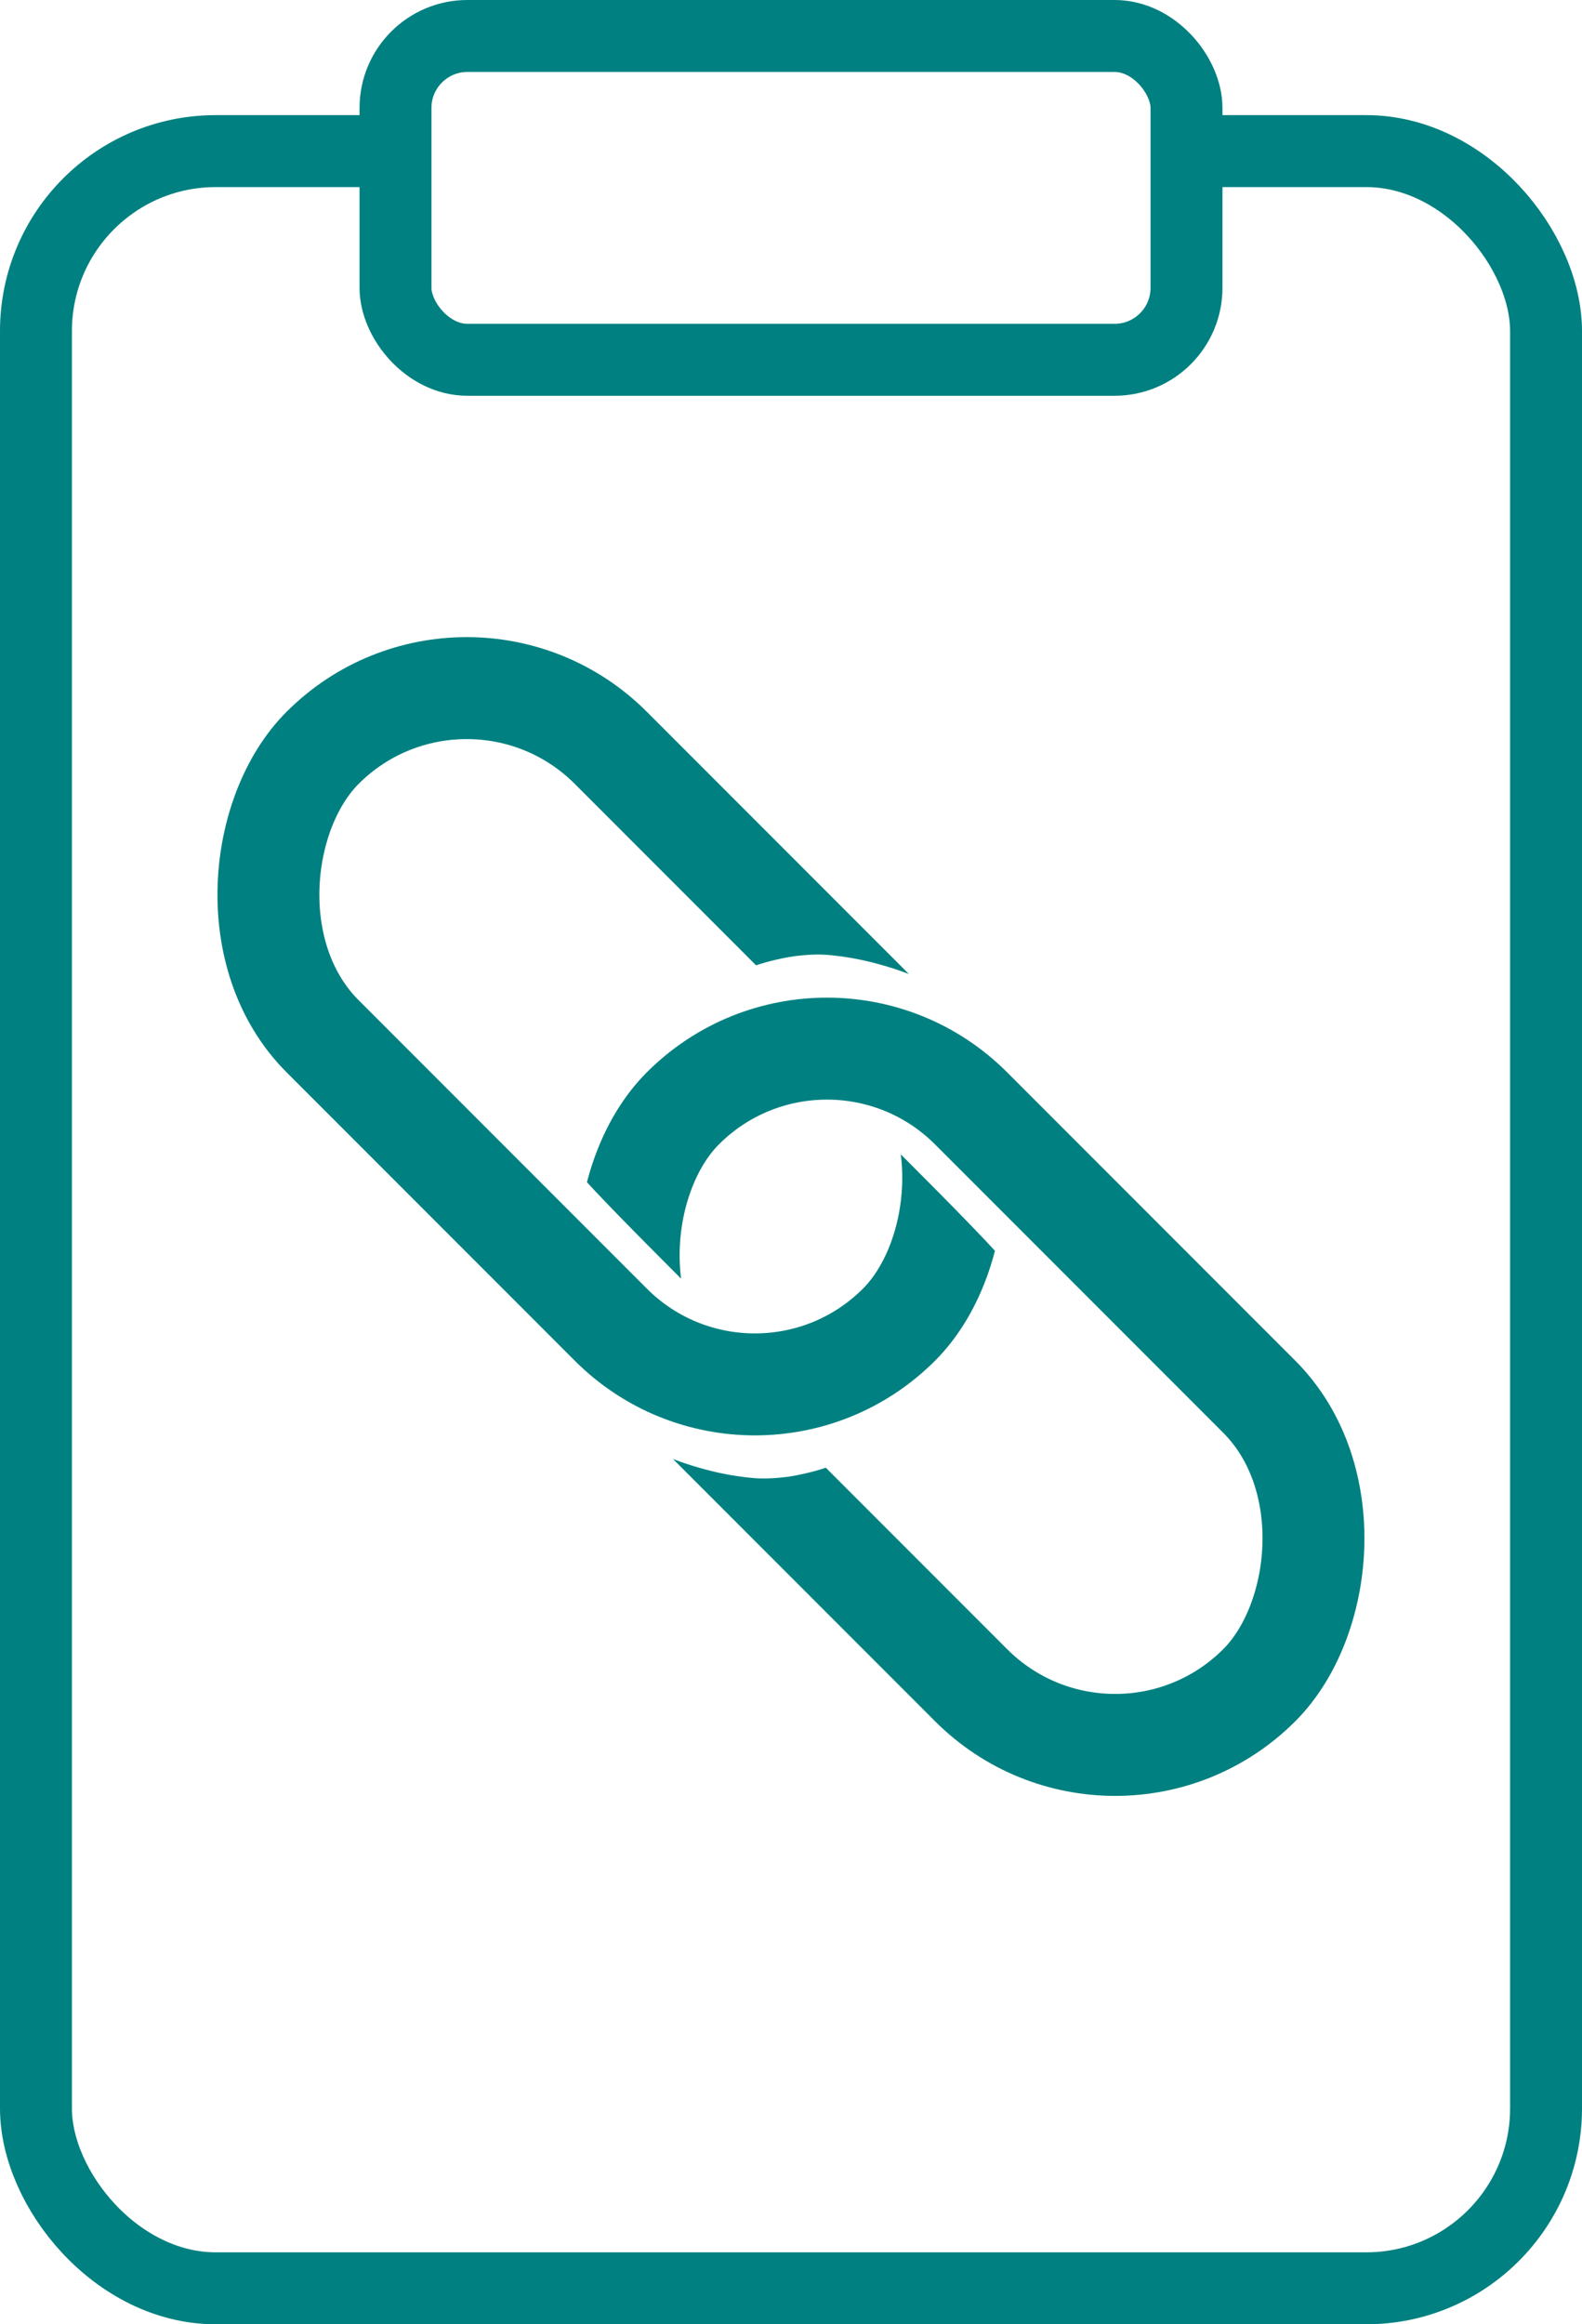 <?xml version="1.0" encoding="UTF-8" standalone="no"?>
<!-- Created with Inkscape (http://www.inkscape.org/) -->

<svg
   width="220"
   height="323"
   viewBox="0 0 220 323"
   version="1.1"
   id="svg1"
   xmlns="http://www.w3.org/2000/svg"
   xmlns:svg="http://www.w3.org/2000/svg">
  <defs
     id="defs1">
    <clipPath
       clipPathUnits="userSpaceOnUse"
       id="clipPath67">
      <path
         id="path67"
         style="fill:#ff0000;fill-opacity:1;fill-rule:nonzero;stroke:none"
         d="M 0,16 V 323 H 220 V 16 h -56.025 v 12.979 h -1.188 -1.305 -1.162 -1.943 -4.203 -4.896 -4.91 -4.891 -4.91 -4.896 -4.904 -4.896 -4.912 -4.893 -4.908 -4.889 -4.836 -4.58 -4.074 -4.146 -6.316 -12.258 -3.484 -1.617 -1.215 -1.055 V 16 Z" />
    </clipPath>
    <clipPath
       clipPathUnits="userSpaceOnUse"
       id="clipPath175">
      <path
         id="path176"
         style="fill:#ff0000;fill-opacity:1;fill-rule:nonzero;stroke:none"
         d="m 40,120 v 50 h 90 v -36.598 c -0.152,-0.006 -0.303,-0.008 -0.455,-0.016 -0.498,-0.02 -0.997,-0.05 -1.494,-0.084 -0.444,-0.031 -0.889,-0.054 -1.334,-0.074 -0.482,-0.021 -0.965,-0.038 -1.447,-0.053 -0.479,-0.015 -0.958,-0.025 -1.438,-0.035 -0.486,-0.011 -0.973,-0.018 -1.459,-0.025 -0.487,-0.007 -0.974,-0.013 -1.461,-0.018 -0.482,-0.005 -0.965,-0.009 -1.447,-0.012 -0.483,-0.003 -0.964,-0.006 -1.447,-0.008 -0.531,-0.002 -1.063,-0.003 -1.594,-0.004 -0.551,-0.002 -1.102,-0.003 -1.652,-0.004 -0.613,-0.001 -1.226,-9.5e-4 -1.84,-0.002 -0.491,-0.006 -0.982,2.4e-4 -1.473,0.014 -0.532,0.016 -1.065,0.028 -1.598,0.041 -0.026,6.1e-4 -0.052,0.001 -0.078,0.002 -0.221,0.049 -0.442,0.093 -0.662,0.145 -0.315,0.077 -0.621,0.188 -0.924,0.303 -0.385,0.147 -0.756,0.327 -1.127,0.506 -0.378,0.185 -0.748,0.383 -1.109,0.598 -0.319,0.189 -0.64,0.374 -0.939,0.592 -0.249,0.199 -0.532,0.36 -0.762,0.582 0.121,-0.099 0.007,0.037 -0.025,0.084 -0.121,0.192 -0.245,0.386 -0.361,0.582 -0.098,0.171 -0.188,0.345 -0.268,0.525 -0.131,0.285 -0.246,0.578 -0.361,0.869 -0.113,0.299 -0.216,0.601 -0.322,0.902 l -14.299,-5.074 c 0.172,-0.483 0.338,-0.967 0.527,-1.443 0.215,-0.539 0.431,-1.077 0.676,-1.604 0.322,-0.691 0.669,-1.369 1.061,-2.023 0.419,-0.69 0.852,-1.374 1.344,-2.016 0.661,-0.844 1.369,-1.652 2.186,-2.35 0.597,-0.502 1.215,-0.979 1.854,-1.428 0.663,-0.464 1.343,-0.901 2.045,-1.305 0.717,-0.416 1.443,-0.811 2.189,-1.17 0.286,-0.137 0.575,-0.269 0.863,-0.4 z" />
    </clipPath>
  </defs>
  <g
     id="layer1"
     clip-path="url(#clipPath67)">
    <rect
       style="fill:none;stroke:#008080;stroke-width:10;stroke-dasharray:none;stroke-opacity:1"
       id="rect1"
       width="210"
       height="297"
       x="5"
       y="21"
       ry="25"
       rx="25" />
  </g>
  <g
     id="layer3"
     style="display:inline">
    <rect
       style="display:inline;fill:none;fill-opacity:1;stroke:#008080;stroke-width:10;stroke-dasharray:none;stroke-opacity:1"
       id="rect2"
       width="110"
       height="45"
       x="55"
       y="5"
       ry="10"
       rx="10" />
  </g>
  <g
     id="layer4">
    <g
       id="g176"
       transform="matrix(1.002,1.002,-1.002,1.002,145.062,-86.454)">
      <rect
         style="fill:none;fill-opacity:1;stroke:#008080;stroke-width:10;stroke-dasharray:none;stroke-opacity:1"
         id="rect68"
         width="80"
         height="40"
         x="45"
         y="125"
         rx="20"
         ry="20"
         clip-path="url(#clipPath175)" />
      <rect
         style="fill:none;fill-opacity:1;stroke:#008080;stroke-width:10;stroke-dasharray:none;stroke-opacity:1"
         id="rect176"
         width="80"
         height="40"
         x="45"
         y="125"
         rx="20"
         ry="20"
         clip-path="url(#clipPath175)"
         transform="rotate(180,110,145)" />
    </g>
  </g>
</svg>
